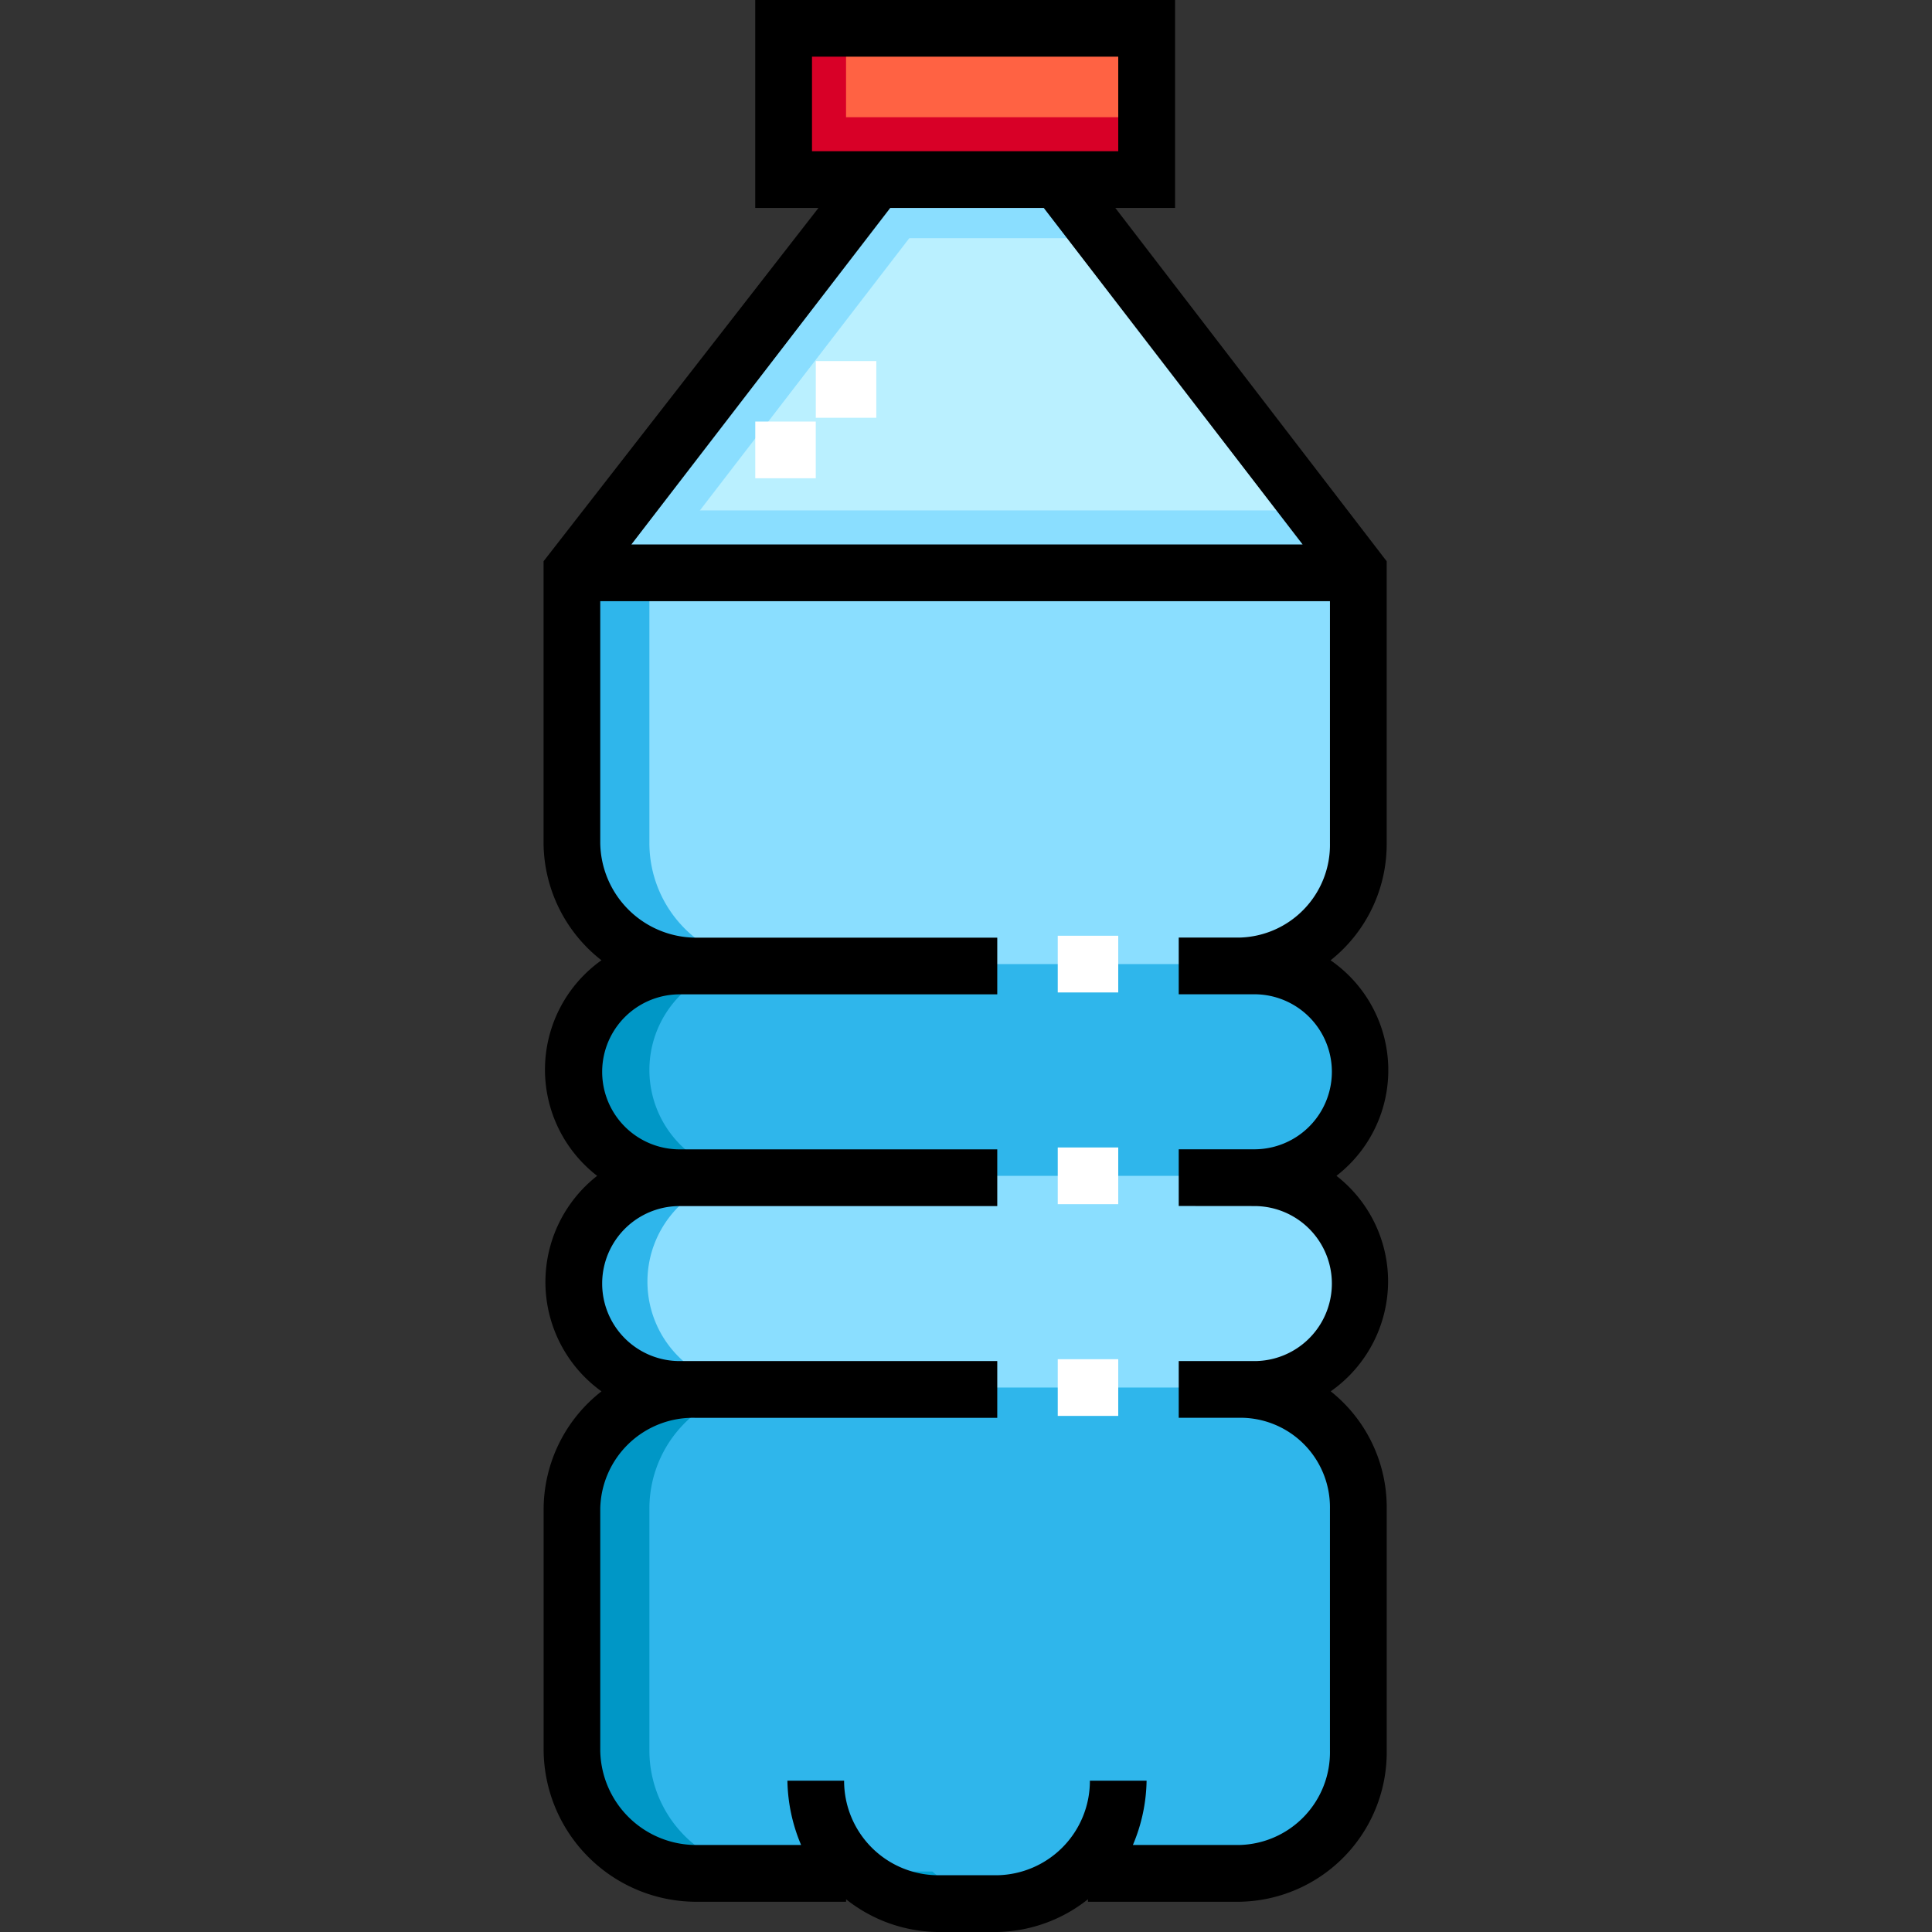 <svg xmlns="http://www.w3.org/2000/svg" xmlns:xlink="http://www.w3.org/1999/xlink" width="55" height="55" viewBox="0 0 55 55">
  <rect x="0" y="0" width="55" height="55" fill="#333333" stroke="none"/>
  <defs>
    <clipPath id="clip-path">
      <rect id="Rectángulo_35047" data-name="Rectángulo 35047" width="55" height="55" transform="translate(600 1390.587)" fill="#fff505"/>
    </clipPath>
  </defs>
  <g id="Enmascarar_grupo_57" data-name="Enmascarar grupo 57" transform="translate(-600 -1390.587)" clip-path="url(#clip-path)">
    <g id="agua" transform="translate(600 1390.587)">
      <path id="Trazado_154416" data-name="Trazado 154416" d="M16.335,16.252l8.61-11.194h5.166l8.611,11.194Z" fill="#baf0ff"/>
      <g id="Grupo_80947" data-name="Grupo 80947">
        <path id="Trazado_154417" data-name="Trazado 154417" d="M24.945,5.059l-8.61,11.194H18.6l8.61-11.194Z" fill="#8adeff"/>
        <path id="Trazado_154418" data-name="Trazado 154418" d="M23.621,6.781l1.325-1.722h5.166l1.325,1.722Z" fill="#8adeff"/>
        <path id="Trazado_154419" data-name="Trazado 154419" d="M38.722,16.252H16.335L17.66,14.53H37.4Z" fill="#8adeff"/>
        <path id="Trazado_154420" data-name="Trazado 154420" d="M38.722,24V16.252H16.335V24a3.444,3.444,0,0,0,3.444,3.444h-.431a3.014,3.014,0,0,0-3.014,3.014h0a3.014,3.014,0,0,0,3.014,3.014,3.014,3.014,0,0,0-3.014,3.014h0A3.014,3.014,0,0,0,19.348,39.5h.431a3.444,3.444,0,0,0-3.444,3.444v6.888a3.444,3.444,0,0,0,3.444,3.444H24.39a3.43,3.43,0,0,0,2.277.861h1.722a3.431,3.431,0,0,0,2.277-.861h4.611a3.444,3.444,0,0,0,3.444-3.444V42.945A3.444,3.444,0,0,0,35.278,39.5h.431a3.014,3.014,0,0,0,3.014-3.014h0a3.014,3.014,0,0,0-3.014-3.014,3.014,3.014,0,0,0,3.014-3.014h0a3.014,3.014,0,0,0-3.014-3.014h-.431A3.444,3.444,0,0,0,38.722,24Z" fill="#8adeff"/>
      </g>
      <g id="Grupo_80948" data-name="Grupo 80948">
        <path id="Trazado_154421" data-name="Trazado 154421" d="M18.487,49.833V42.945A3.444,3.444,0,0,1,21.932,39.5H21.5a3.014,3.014,0,1,1,0-6.027,3.014,3.014,0,1,1,0-6.027h.431A3.444,3.444,0,0,1,18.487,24V16.252H16.335V24a3.444,3.444,0,0,0,3.444,3.444h-.431a3.014,3.014,0,1,0,0,6.027,3.014,3.014,0,1,0,0,6.027h.431a3.444,3.444,0,0,0-3.444,3.444v6.888a3.444,3.444,0,0,0,3.444,3.444h2.153A3.444,3.444,0,0,1,18.487,49.833Z" fill="#2fb6eb"/>
        <path id="Trazado_154422" data-name="Trazado 154422" d="M26.543,53.278H24.39a3.43,3.43,0,0,0,2.277.861h1.722c.072,0,.144,0,.215-.007A3.43,3.43,0,0,1,26.543,53.278Z" fill="#2fb6eb"/>
        <path id="Trazado_154423" data-name="Trazado 154423" d="M35.278,39.5h-15.5a3.444,3.444,0,0,0-3.444,3.444v6.888a3.444,3.444,0,0,0,3.444,3.444H24.39a3.43,3.43,0,0,0,2.277.861h1.722a3.431,3.431,0,0,0,2.277-.861h4.611a3.444,3.444,0,0,0,3.444-3.444V42.945A3.444,3.444,0,0,0,35.278,39.5Z" fill="#2fb6eb"/>
        <path id="Trazado_154424" data-name="Trazado 154424" d="M35.709,33.473H19.348a3.014,3.014,0,0,1-3.014-3.014h0a3.014,3.014,0,0,1,3.014-3.014h16.36a3.014,3.014,0,0,1,3.014,3.014h0A3.014,3.014,0,0,1,35.709,33.473Z" fill="#2fb6eb"/>
      </g>
      <path id="Trazado_154425" data-name="Trazado 154425" d="M18.487,49.833V42.945A3.444,3.444,0,0,1,21.932,39.5H19.779a3.444,3.444,0,0,0-3.444,3.444v6.888a3.444,3.444,0,0,0,3.444,3.444h2.153A3.444,3.444,0,0,1,18.487,49.833Z" fill="#0097c6"/>
      <path id="Trazado_154426" data-name="Trazado 154426" d="M26.543,53.278H24.39a3.43,3.43,0,0,0,2.277.861h1.722c.072,0,.144,0,.215-.007A3.43,3.43,0,0,1,26.543,53.278Z" fill="#00a1d3"/>
      <path id="Trazado_154427" data-name="Trazado 154427" d="M18.487,30.46A3.014,3.014,0,0,1,21.5,27.446H19.349a3.014,3.014,0,0,0,0,6.027H21.5A3.014,3.014,0,0,1,18.487,30.46Z" fill="#0097c6"/>
      <rect id="Rectángulo_35628" data-name="Rectángulo 35628" width="10.333" height="4.305" transform="translate(22.363 0.753)" fill="#ff6243"/>
      <g id="Grupo_80949" data-name="Grupo 80949">
        <rect id="Rectángulo_35629" data-name="Rectángulo 35629" width="1.722" height="4.305" transform="translate(22.363 0.753)" fill="#d80027"/>
        <rect id="Rectángulo_35630" data-name="Rectángulo 35630" width="10.333" height="1.722" transform="translate(22.363 3.337)" fill="#d80027"/>
      </g>
      <path id="Trazado_154428" data-name="Trazado 154428" d="M39.516,36.487a3.809,3.809,0,0,0-1.47-3.014,3.8,3.8,0,0,0-.167-6.135A4.223,4.223,0,0,0,39.476,24V15.978L31.751,5.92h1.7V0H21.5V5.92h1.8L15.474,15.978V24a4.269,4.269,0,0,0,1.648,3.337A3.819,3.819,0,0,0,17,33.474a3.835,3.835,0,0,0,.123,6.135,4.267,4.267,0,0,0-1.647,3.337v6.888a4.349,4.349,0,0,0,4.305,4.305h4.305v-.071A4.276,4.276,0,0,0,26.667,55h1.722a4.275,4.275,0,0,0,2.583-.932v.071h4.305a4.257,4.257,0,0,0,4.2-4.305V42.945a4.221,4.221,0,0,0-1.594-3.337A3.831,3.831,0,0,0,39.516,36.487ZM23.116,4.305V1.614h8.718V4.305ZM25.343,5.92h4.371L37.083,15.5H17.974M35.709,34.334a2.206,2.206,0,0,1,0,4.413H33.556v1.614h1.722a2.549,2.549,0,0,1,2.583,2.583v6.888a2.641,2.641,0,0,1-2.583,2.691H32.251a4.868,4.868,0,0,0,.39-1.83H31.027a2.686,2.686,0,0,1-2.637,2.691H26.667a2.686,2.686,0,0,1-2.637-2.691H22.416a4.87,4.87,0,0,0,.39,1.83H19.779a2.733,2.733,0,0,1-2.691-2.691V42.945a2.641,2.641,0,0,1,2.691-2.583H28.39V38.747H19.349a2.206,2.206,0,1,1,0-4.413H28.39V32.72H19.349a2.206,2.206,0,1,1,0-4.413H28.39V26.693H19.779A2.733,2.733,0,0,1,17.088,24V17.114H37.861V24a2.641,2.641,0,0,1-2.583,2.691H33.556v1.614h2.153a2.206,2.206,0,0,1,0,4.413H33.556v1.614Z"/>
      <g id="Grupo_80950" data-name="Grupo 80950">
        <rect id="Rectángulo_35631" data-name="Rectángulo 35631" width="1.722" height="1.614" transform="translate(21.501 12.001)" fill="#fff"/>
        <rect id="Rectángulo_35632" data-name="Rectángulo 35632" width="1.722" height="1.614" transform="translate(23.224 10.279)" fill="#fff"/>
        <rect id="Rectángulo_35633" data-name="Rectángulo 35633" width="1.722" height="1.614" transform="translate(30.112 32.666)" fill="#fff"/>
        <rect id="Rectángulo_35634" data-name="Rectángulo 35634" width="1.722" height="1.614" transform="translate(30.112 26.639)" fill="#fff"/>
        <rect id="Rectángulo_35635" data-name="Rectángulo 35635" width="1.722" height="1.614" transform="translate(30.112 38.694)" fill="#fff"/>
      </g>
    </g>
  </g>
</svg>
